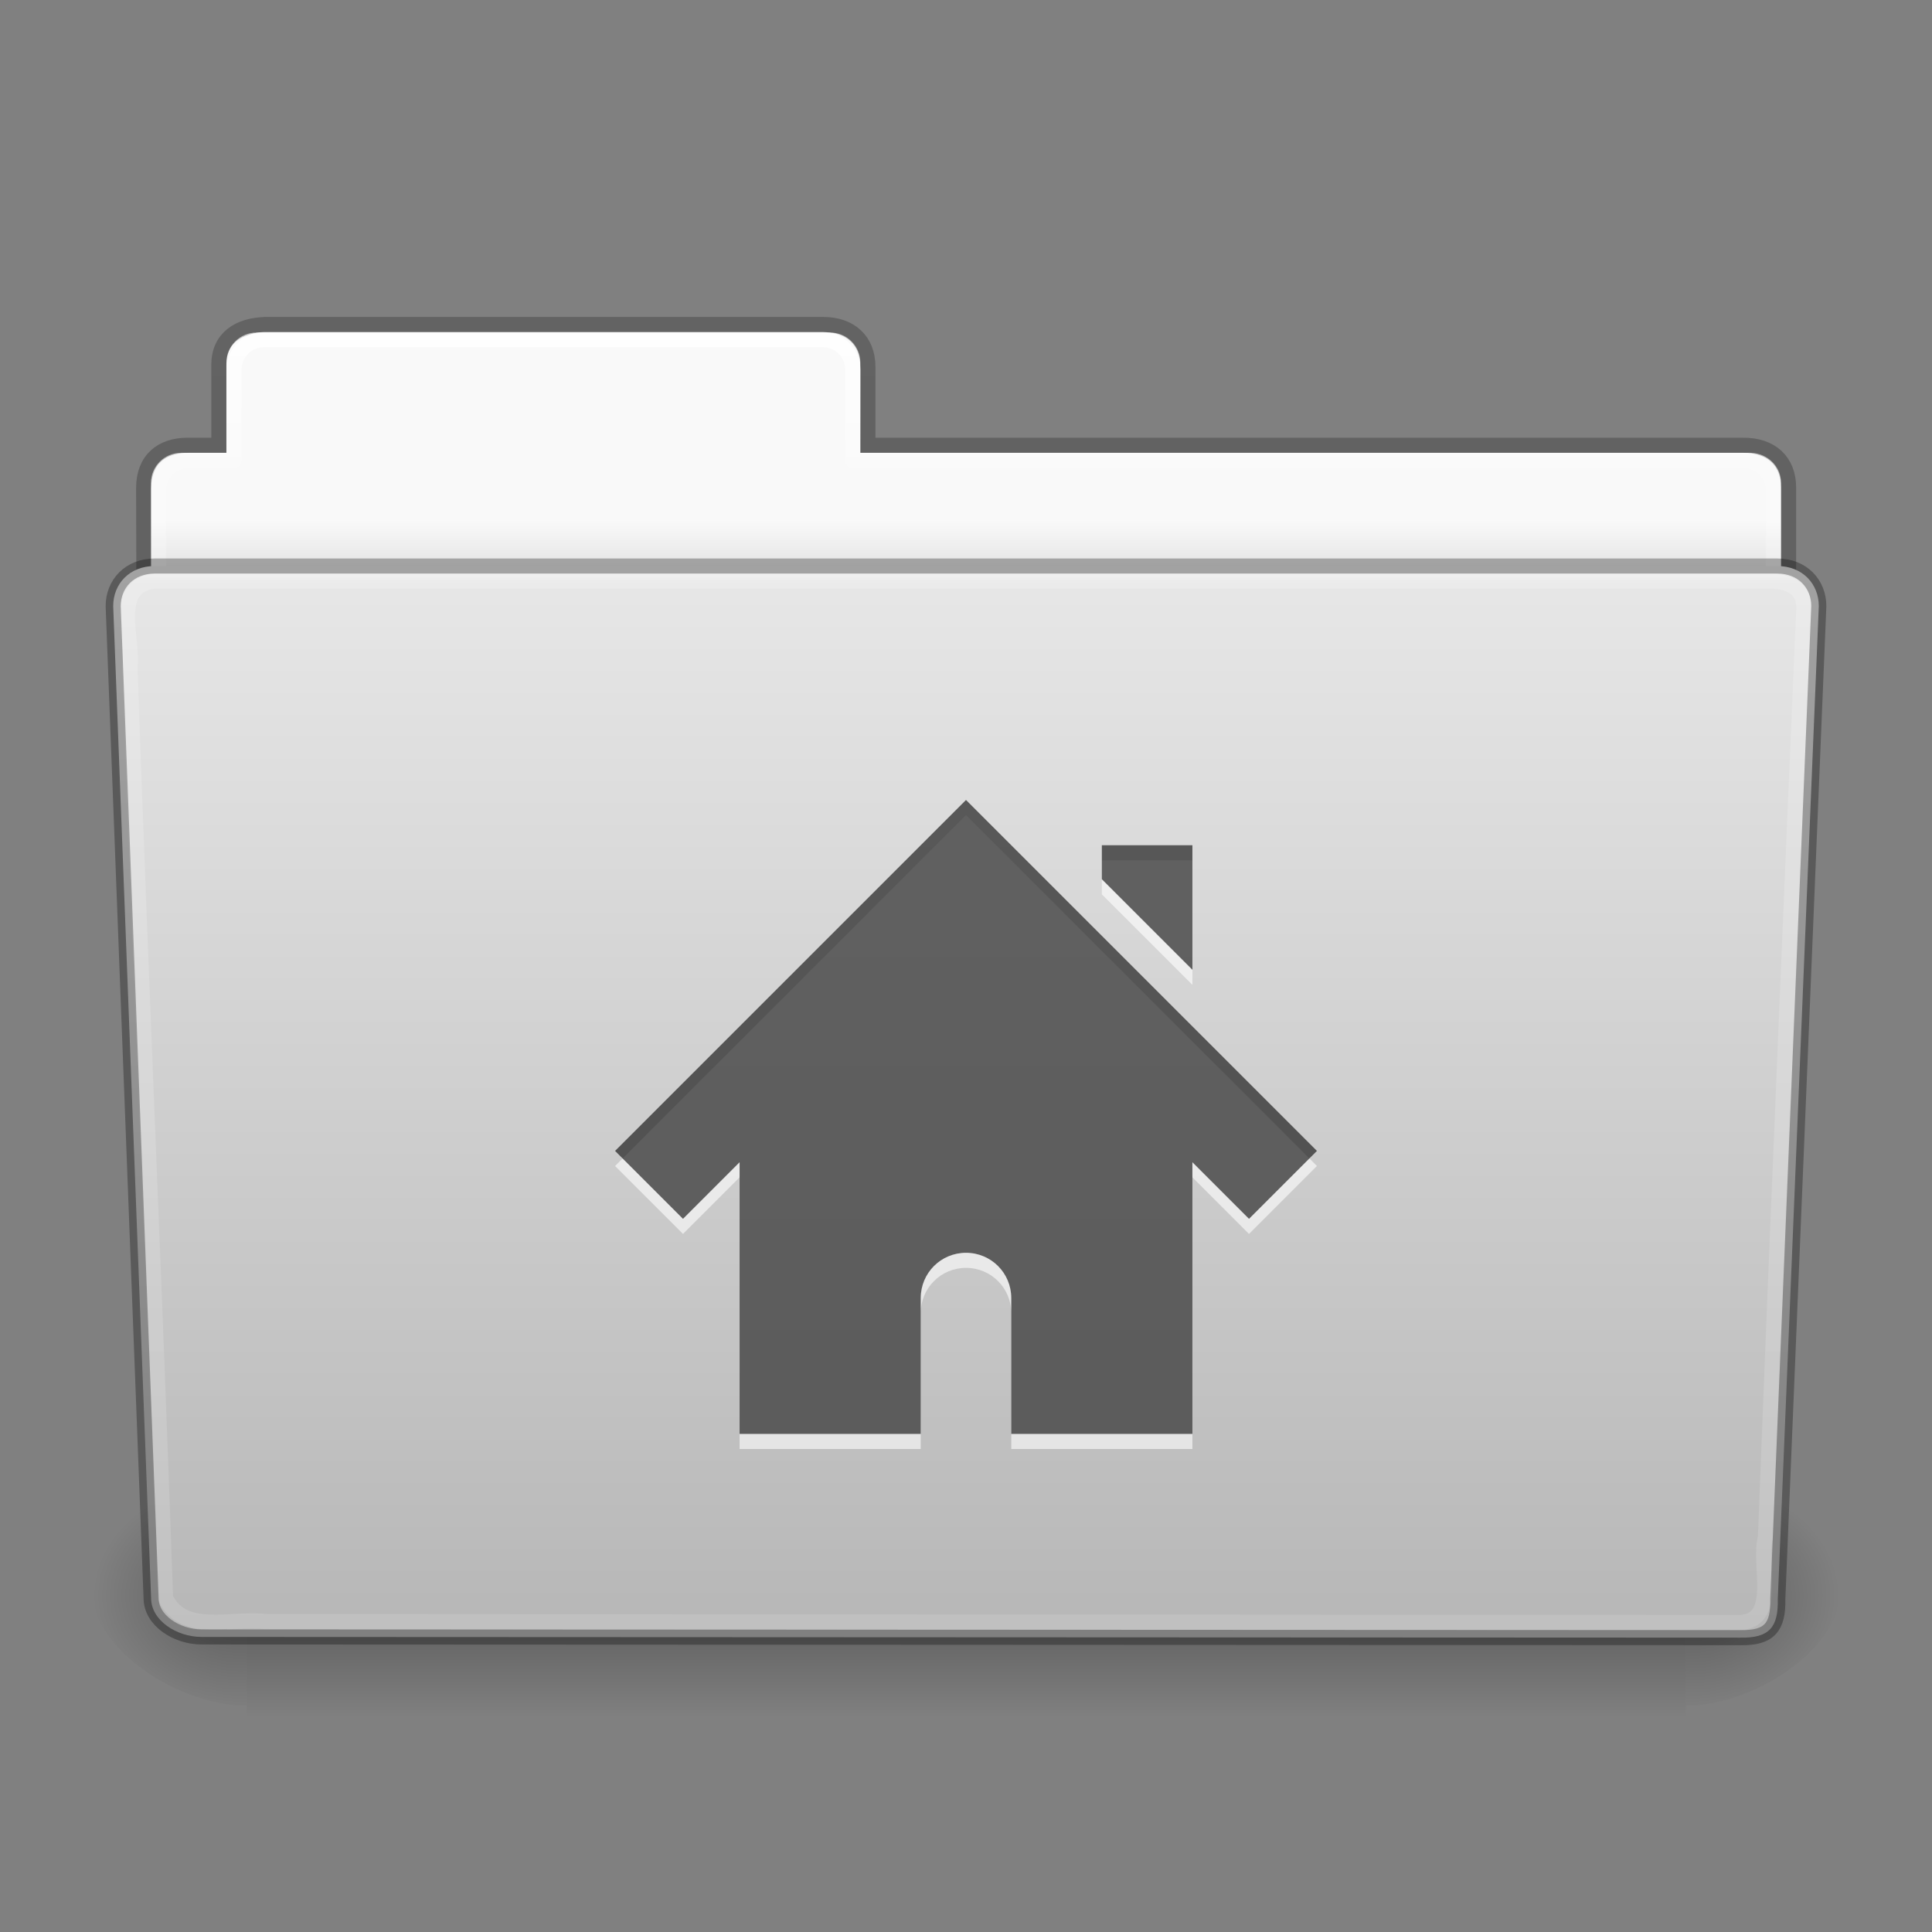 <?xml version="1.0" encoding="UTF-8" standalone="no"?>
<svg
   version="1.1"
   width="128"
   height="128"
   id="svg4000"
   sodipodi:docname="system-file-manager.svg"
   inkscape:version="1.1.1 (3bf5ae0d25, 2021-09-20)"
   xmlns:inkscape="http://www.inkscape.org/namespaces/inkscape"
   xmlns:sodipodi="http://sodipodi.sourceforge.net/DTD/sodipodi-0.dtd"
   xmlns:xlink="http://www.w3.org/1999/xlink"
   xmlns="http://www.w3.org/2000/svg"
   xmlns:svg="http://www.w3.org/2000/svg"
   xmlns:rdf="http://www.w3.org/1999/02/22-rdf-syntax-ns#"
   xmlns:cc="http://creativecommons.org/ns#"
   xmlns:dc="http://purl.org/dc/elements/1.1/">
  <rect width="100%" height="100%" fill="#808080" stroke="none"/>
  <sodipodi:namedview
     id="namedview60"
     pagecolor="#ffffff"
     bordercolor="#666666"
     borderopacity="1.0"
     inkscape:pageshadow="2"
     inkscape:pageopacity="0.0"
     inkscape:pagecheckerboard="0"
     showgrid="false"
     inkscape:zoom="2.6640625"
     inkscape:cx="68.504399"
     inkscape:cy="72.070381"
     inkscape:window-width="1317"
     inkscape:window-height="890"
     inkscape:window-x="149"
     inkscape:window-y="35"
     inkscape:window-maximized="0"
     inkscape:current-layer="layer1" />
  <defs
     id="defs4002">
    <linearGradient
       x1="97.539"
       y1="16.962"
       x2="97.539"
       y2="44.261"
       id="linearGradient3097"
       xlink:href="#linearGradient8272"
       gradientUnits="userSpaceOnUse"
       gradientTransform="matrix(2.666,0,0,2.717,-143.333,-73.199)" />
    <linearGradient
       id="linearGradient8272">
      <stop
         id="stop8274"
         style="stop-color:#ffffff;stop-opacity:1"
         offset="0" />
      <stop
         id="stop8276"
         style="stop-color:#ffffff;stop-opacity:0.235"
         offset="0.022" />
      <stop
         id="stop8278"
         style="stop-color:#ffffff;stop-opacity:0.157"
         offset="0.979" />
      <stop
         id="stop8280"
         style="stop-color:#ffffff;stop-opacity:0.392"
         offset="1" />
    </linearGradient>
    <linearGradient
       x1="-91"
       y1="44"
       x2="-91"
       y2="119.06"
       id="linearGradient3103"
       xlink:href="#linearGradient4632-0-6-4"
       gradientUnits="userSpaceOnUse"
       gradientTransform="matrix(1,0,0,1.027,147,-74.187)" />
    <linearGradient
       id="linearGradient4632-0-6-4">
      <stop
         id="stop4634-4-4-7"
         style="stop-color:#e9e9e9;stop-opacity:1"
         offset="0" />
      <stop
         id="stop4636-3-1-5"
         style="stop-color:#b4b4b4;stop-opacity:1"
         offset="1" />
    </linearGradient>
    <linearGradient
       x1="302.857"
       y1="366.648"
       x2="302.857"
       y2="609.505"
       id="linearGradient22388"
       xlink:href="#linearGradient5048-585"
       gradientUnits="userSpaceOnUse"
       gradientTransform="matrix(0.197,0,0,0.066,-7.176,67.453)" />
    <linearGradient
       id="linearGradient5048-585">
      <stop
         id="stop2667"
         style="stop-color:#000000;stop-opacity:0"
         offset="0" />
      <stop
         id="stop2669"
         style="stop-color:#000000;stop-opacity:1"
         offset="0.5" />
      <stop
         id="stop2671"
         style="stop-color:#000000;stop-opacity:0"
         offset="1" />
    </linearGradient>
    <radialGradient
       cx="605.714"
       cy="486.648"
       r="117.143"
       fx="605.714"
       fy="486.648"
       id="radialGradient22390"
       xlink:href="#linearGradient5060-179"
       gradientUnits="userSpaceOnUse"
       gradientTransform="matrix(0.083,0,0,0.066,61.64,67.453)" />
    <linearGradient
       id="linearGradient5060-179">
      <stop
         id="stop2675"
         style="stop-color:#000000;stop-opacity:1"
         offset="0" />
      <stop
         id="stop2677"
         style="stop-color:#000000;stop-opacity:0"
         offset="1" />
    </linearGradient>
    <radialGradient
       cx="605.714"
       cy="486.648"
       r="117.143"
       fx="605.714"
       fy="486.648"
       id="radialGradient22392"
       xlink:href="#linearGradient5060-820"
       gradientUnits="userSpaceOnUse"
       gradientTransform="matrix(-0.083,0,0,0.066,66.337,67.453)" />
    <linearGradient
       id="linearGradient5060-820">
      <stop
         id="stop2681"
         style="stop-color:#000000;stop-opacity:1"
         offset="0" />
      <stop
         id="stop2683"
         style="stop-color:#000000;stop-opacity:0"
         offset="1" />
    </linearGradient>
    <linearGradient
       x1="97.539"
       y1="8.81"
       x2="97.539"
       y2="44.261"
       id="linearGradient3110"
       xlink:href="#linearGradient9235"
       gradientUnits="userSpaceOnUse"
       gradientTransform="matrix(2.666,0,0,2.647,-143.333,-67.049)" />
    <linearGradient
       id="linearGradient9235">
      <stop
         id="stop9237"
         style="stop-color:#ffffff;stop-opacity:1"
         offset="0" />
      <stop
         id="stop9239"
         style="stop-color:#ffffff;stop-opacity:0.235"
         offset="0.109" />
      <stop
         id="stop9241"
         style="stop-color:#ffffff;stop-opacity:0.157"
         offset="0.979" />
      <stop
         id="stop9243"
         style="stop-color:#ffffff;stop-opacity:0.392"
         offset="1" />
    </linearGradient>
    <linearGradient
       x1="-51.786"
       y1="53.514"
       x2="-51.786"
       y2="3.634"
       id="linearGradient3113"
       xlink:href="#linearGradient3104-8-8-97-4-6-11-5-5-1-0"
       gradientUnits="userSpaceOnUse"
       gradientTransform="matrix(2.168,0,0,2.246,141.948,-69.59)" />
    <linearGradient
       id="linearGradient3104-8-8-97-4-6-11-5-5-1-0">
      <stop
         id="stop3106-5-4-3-5-0-2-1-0-1-2"
         style="stop-color:#000000;stop-opacity:0.322"
         offset="0" />
      <stop
         id="stop3108-4-3-7-8-2-0-7-9-4-9"
         style="stop-color:#000000;stop-opacity:0.278"
         offset="1" />
    </linearGradient>
    <linearGradient
       id="linearGradient6404-7-5">
      <stop
         id="stop6406-1-8"
         style="stop-color:#f9f9f9;stop-opacity:1"
         offset="0" />
      <stop
         id="stop6408-9-6"
         style="stop-color:#c9c9c9;stop-opacity:1"
         offset="1" />
    </linearGradient>
    <linearGradient
       x1="62.989"
       y1="14.091"
       x2="62.989"
       y2="16.998"
       id="linearGradient3998"
       xlink:href="#linearGradient6404-7-5"
       gradientUnits="userSpaceOnUse"
       gradientTransform="matrix(2.721,0,0,2.672,-117.22,-67.213)" />
  </defs>
  <g
     transform="translate(0,64)"
     id="layer1">
    <path
       d="m 17,-41.968 c -1.108,0 -2,0.892 -2,2 v 5.969 h -3 c -1.108,0 -2,0.892 -2,2 v 11 c 0,1.108 0.892,2 2,2 H 116 c 1.108,0 2,-0.892 2,-2 v -11 c 0,-1.108 -0.893,-1.962 -2,-2 H 57 v -5.969 c 0,-1.108 -0.892,-2 -2,-2 z"
       id="use13971"
       style="color:#000000;display:inline;overflow:visible;visibility:visible;fill:url(#linearGradient3998);fill-opacity:1;fill-rule:nonzero;stroke:none;stroke-width:1;marker:none;enable-background:accumulate"
       sodipodi:nodetypes="sscsssssssscsss" />
    <path
       d="m 17.662,-42.499 c -1.878,0.021 -3.163,0.914 -3.163,2.672 v 5.327 c -0.961,0 -1.477,-0.003 -2.104,0 -1.679,0.008 -2.878,0.945 -2.878,2.833 0.094,27.498 -0.018,26.922 -0.018,29.256 3.906,0 109,-7.886 109,-12.142 v -17.142 c 0,-1.758 -1.158,-2.826 -3.036,-2.805 H 57.5 v -5.199 c 0,-1.758 -1.187,-2.801 -2.948,-2.801 h -36.889 z"
       id="use13973"
       style="color:#000000;display:inline;overflow:visible;visibility:visible;opacity:0.8;fill:none;stroke:url(#linearGradient3113);stroke-width:1;stroke-linecap:butt;stroke-linejoin:miter;stroke-miterlimit:4;stroke-dasharray:none;stroke-dashoffset:0;stroke-opacity:1;marker:none;enable-background:accumulate"
       sodipodi:nodetypes="csccccssccsscc" />
    <path
       d="m 17.5,-41.499 c -1.108,0 -2,0.892 -2,2 v 6 h -3 c -1.108,0 -2,0.892 -2,2 v 11 c 0,1.108 0.892,2 2,2 H 115.5 c 1.108,0 2,-0.892 2,-2 v -11 c 0,-1.108 -0.892,-2 -2,-2 H 56.5 v -6 c 0,-1.108 -0.892,-2 -2,-2 z"
       id="use13975"
       style="color:#000000;display:inline;overflow:visible;visibility:visible;fill:none;stroke:url(#linearGradient3110);stroke-width:1;stroke-linecap:round;stroke-linejoin:round;stroke-miterlimit:4;stroke-dasharray:none;stroke-dashoffset:0;stroke-opacity:1;marker:none;enable-background:accumulate"
       sodipodi:nodetypes="sscsssssssscsss" />
    <g
       transform="matrix(1.003,0,0,0.992,-0.163,-57.066)"
       id="use13977">
      <rect
         width="95.073"
         height="16.13"
         x="16.452"
         y="91.805"
         id="rect22382"
         style="display:inline;overflow:visible;visibility:visible;opacity:0.3;fill:url(#linearGradient22388);fill-opacity:1;fill-rule:nonzero;stroke:none;stroke-width:1;marker:none" />
      <path
         d="m 111.525,90.797 v 16.129 c 4.263,0.03 10.305,-3.614 10.305,-8.066 0,-4.452 -4.757,-8.063 -10.305,-8.063 z"
         id="path22384"
         style="display:inline;overflow:visible;visibility:visible;opacity:0.3;fill:url(#radialGradient22390);fill-opacity:1;fill-rule:nonzero;stroke:none;stroke-width:1;marker:none"
         sodipodi:nodetypes="ccsc" />
      <path
         d="m 16.452,90.797 v 16.129 c -4.263,0.03 -10.305,-3.614 -10.305,-8.066 0,-4.452 4.757,-8.063 10.305,-8.063 z"
         id="path22386"
         style="display:inline;overflow:visible;visibility:visible;opacity:0.3;fill:url(#radialGradient22392);fill-opacity:1;fill-rule:nonzero;stroke:none;stroke-width:1;marker:none"
         sodipodi:nodetypes="ccsc" />
    </g>
    <path
       d="m 10.25,-26.5 107.5,0.001 c 1.669,0 2.75,1.184 2.75,2.655 l -2.716,65.781 c 0.039,1.862 -0.55,2.6 -2.489,2.561 l -101.933,-0.047 c -1.669,0 -3.351,-1.099 -3.351,-2.571 L 7.5,-23.843 c 0,-1.472 1.081,-2.656 2.75,-2.656 z"
       id="use13979"
       style="display:inline;overflow:visible;visibility:visible;fill:url(#linearGradient3103);fill-opacity:1;fill-rule:nonzero;stroke:none;stroke-width:1;marker:none;enable-background:accumulate"
       sodipodi:nodetypes="ccccccccc" />
    <path
       d="m 10.25,-25.5 c -2.849,0.297 -1.409,3.767 -1.64,5.72 0.786,22.548 1.574,39.096 2.358,61.644 1.189,2.49 4.43,1.282 6.638,1.574 35.235,0.021 62.471,0.041 97.706,0.062 2.566,-0.165 1.157,-3.818 1.654,-5.656 0.855,-22.569 2.543,-61.571 2.543,-61.571 0,-1.162 -0.78,-1.746 -2.207,-1.773 H 10.25 Z"
       id="use13983"
       style="display:inline;overflow:visible;visibility:visible;opacity:0.8;fill:none;stroke:url(#linearGradient3097);stroke-width:1;stroke-linecap:round;stroke-linejoin:round;stroke-miterlimit:4;stroke-dasharray:none;stroke-dashoffset:0;stroke-opacity:1;marker:none;enable-background:accumulate"
       sodipodi:nodetypes="cccccccscc" />
    <path
       d="m 64,-10 -23.25,23.25 4.5,4.5 L 49,14 V 32 H 61 V 23 c 0,-1.662 1.338,-3 3,-3 1.662,0 3,1.338 3,3 v 9 H 79 V 14 l 3.75,3.75 4.5,-4.5 z m 9,3 v 2.25 l 6,6 V -7 Z"
       id="path2998-49-0-8-6"
       style="color:#000000;display:inline;overflow:visible;visibility:visible;opacity:1;fill:#ffffff;fill-opacity:0.6;fill-rule:nonzero;stroke:none;stroke-width:1.7;marker:none;enable-background:accumulate"
       sodipodi:nodetypes="ccccccsssccccccccccc" />
    <path
       d="m 10.25,-26.5 107.5,0.001 c 1.669,0 2.75,1.184 2.75,2.655 l -2.716,65.781 c 0.039,1.862 -0.55,2.6 -2.489,2.561 l -101.933,-0.047 c -1.669,0 -3.351,-1.099 -3.351,-2.571 L 7.5,-23.843 c 0,-1.472 1.081,-2.656 2.75,-2.656 z"
       id="path3369-7-0"
       style="display:inline;overflow:visible;visibility:visible;opacity:0.3;fill:none;stroke:#000000;stroke-width:1;stroke-linecap:round;stroke-linejoin:round;stroke-miterlimit:4;stroke-dasharray:none;stroke-dashoffset:0;stroke-opacity:1;marker:none;enable-background:accumulate"
       sodipodi:nodetypes="ccccccccc" />
    <path
       d="m 64,-11 -23.25,23.25 4.5,4.5 L 49,13 V 31 H 61 V 22 c 0,-1.662 1.338,-3 3,-3 1.662,0 3,1.338 3,3 v 9 H 79 V 13 l 3.75,3.75 4.5,-4.5 z m 9,3 v 2.25 l 6,6 V -8 Z"
       id="path2998-49-0-0-9"
       style="color:#000000;display:inline;overflow:visible;visibility:visible;fill:#000000;fill-opacity:0.6;fill-rule:nonzero;stroke:none;stroke-width:5.1;marker:none;enable-background:accumulate"
       sodipodi:nodetypes="ccccccsssccccccccccc" />
  </g>
</svg>
